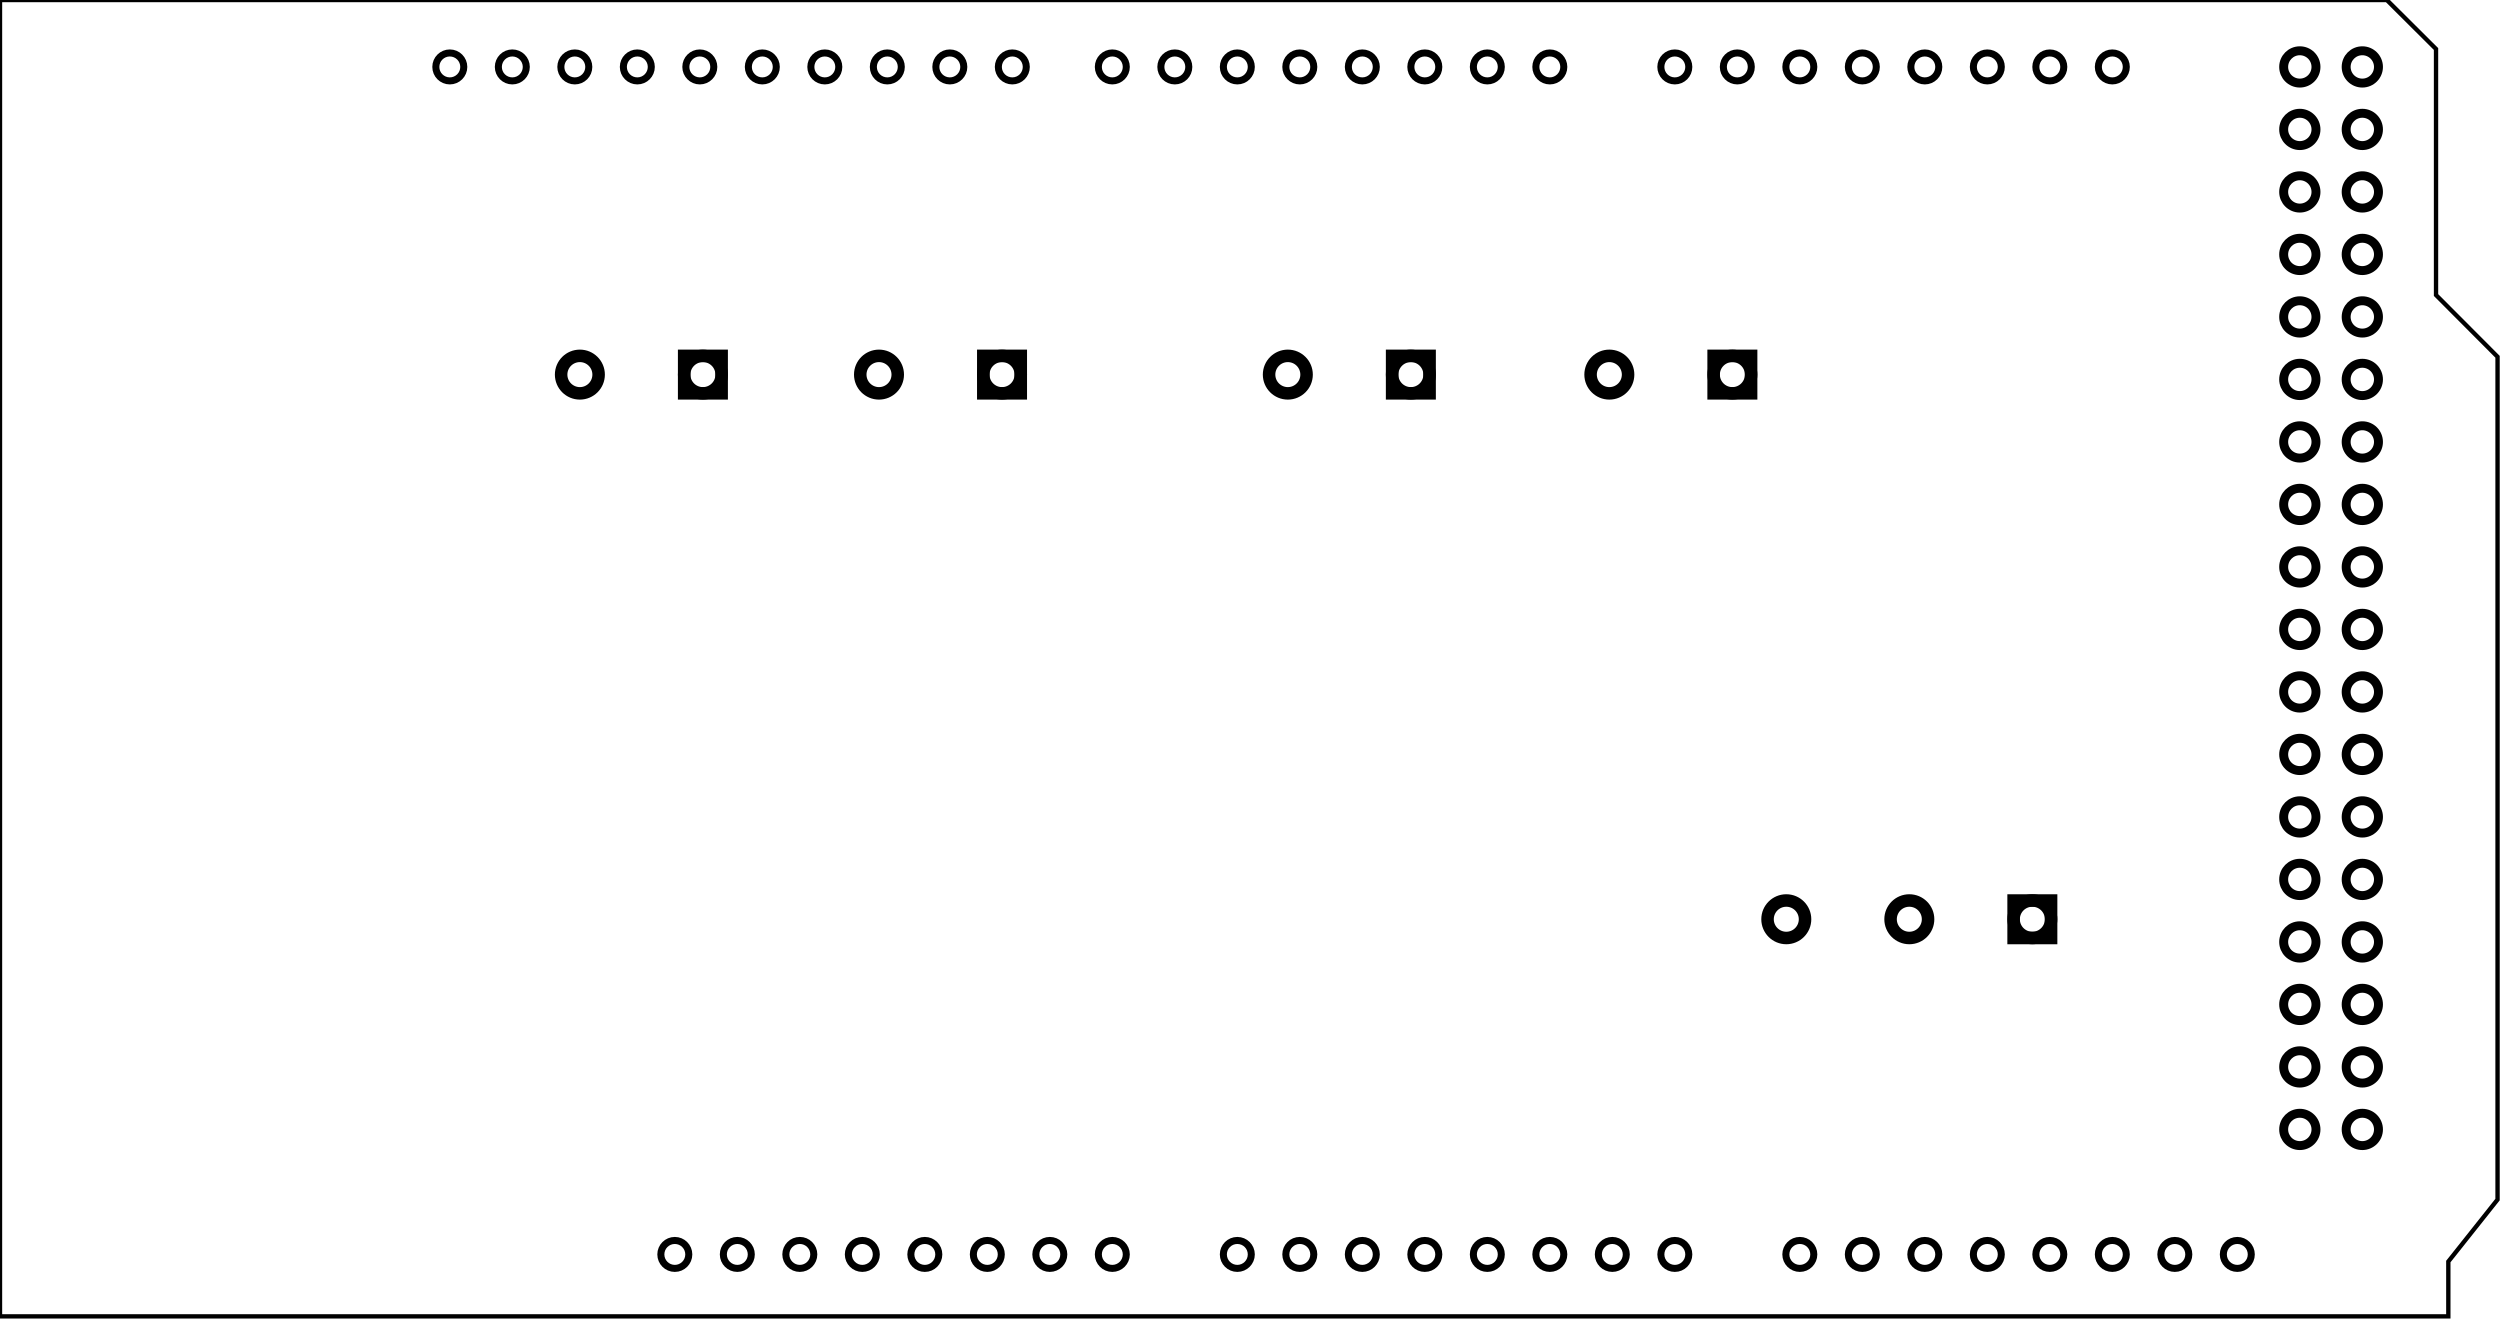 <?xml version='1.0' encoding='UTF-8' standalone='no'?>
<!-- Created with Fritzing (http://www.fritzing.org/) -->
<svg xmlns="http://www.w3.org/2000/svg" width="4in" x="0in" version="1.2" y="0in"  height="2.111in" viewBox="0 0 288 151.992" baseProfile="tiny" xmlns:svg="http://www.w3.org/2000/svg">
 <g partID="323210">
  <g  id="board">
   <path fill="none"  stroke="black" fill-opacity="0.5" id="boardoutline" stroke-width="0.5" d="M280.63,33.99L280.63,5.646L274.961,0L0,0l0,151.645l282.047,0l0,-6.316l5.67,-7.137L287.717,41.1L280.63,33.99z"/>
   <g  id="hole_11_"/>
   <g  id="hole_10_"/>
   <g  id="hole_9_"/>
   <g  id="hole_8_"/>
   <g  id="hole_7_"/>
   <g  id="hole_6_"/>
   <g  id="ICSP1_1_"/>
   <g  id="ICSP2_1_"/>
   <g  id="Header_13_"/>
   <g  id="Header_12_"/>
   <g  id="Header_11_"/>
   <g  id="Header_10_"/>
   <g  id="Header_9_"/>
   <g  id="Header_8_"/>
   <g  id="Header_7_"/>
   <g  id="usbconnector_1_"/>
  </g>
 </g>
 <g partID="323271">
  <g transform="translate(-1.458,0.51)">
   <g  id="copper1">
    <g  id="copper0">
     <circle fill="none" cx="215.998"  cy="144" stroke="black" id="connector1pad" r="1.61" stroke-width="0.811"/>
     <circle fill="none" cx="100.798"  cy="144" stroke="black" id="connector257pad" r="1.61" stroke-width="0.811"/>
     <circle fill="none" cx="223.196"  cy="144" stroke="black" id="connector2pad" r="1.61" stroke-width="0.811"/>
     <circle fill="none" cx="230.398"  cy="144" stroke="black" id="connector3pad" r="1.61" stroke-width="0.811"/>
     <circle fill="none" cx="237.597"  cy="144" stroke="black" id="connector4pad" r="1.61" stroke-width="0.811"/>
     <circle fill="none" cx="244.798"  cy="144" stroke="black" id="connector5pad" r="1.61" stroke-width="0.811"/>
     <circle fill="none" cx="266.398"  cy="43.2" stroke="black" id="connector353pad" r="1.861" stroke-width="1.03"/>
     <circle fill="none" cx="251.998"  cy="144" stroke="black" id="connector6pad" r="1.61" stroke-width="0.811"/>
     <circle fill="none" cx="259.196"  cy="144" stroke="black" id="connector7pad" r="1.61" stroke-width="0.811"/>
     <circle fill="none" cx="103.677"  cy="7.2" stroke="black" id="connector241pad" r="1.61" stroke-width="0.811"/>
     <circle fill="none" cx="143.998"  cy="144" stroke="black" id="connector8pad" r="1.61" stroke-width="0.811"/>
     <circle fill="none" cx="151.196"  cy="144" stroke="black" id="connector9pad" r="1.61" stroke-width="0.811"/>
     <circle fill="none" cx="158.398"  cy="144" stroke="black" id="connector10pad" r="1.61" stroke-width="0.811"/>
     <circle fill="none" cx="165.597"  cy="144" stroke="black" id="connector11pad" r="1.61" stroke-width="0.811"/>
     <circle fill="none" cx="266.398"  cy="100.8" stroke="black" id="connector369pad" r="1.861" stroke-width="1.03"/>
     <circle fill="none" cx="172.798"  cy="144" stroke="black" id="connector12pad" r="1.61" stroke-width="0.811"/>
     <circle fill="none" cx="179.998"  cy="144" stroke="black" id="connector13pad" r="1.61" stroke-width="0.811"/>
     <circle fill="none" cx="187.196"  cy="144" stroke="black" id="connector14pad" r="1.61" stroke-width="0.811"/>
     <circle fill="none" cx="194.398"  cy="144" stroke="black" id="connector15pad" r="1.61" stroke-width="0.811"/>
     <circle fill="none" cx="158.398"  cy="7.2" stroke="black" id="connector265pad" r="1.61" stroke-width="0.811"/>
     <circle fill="none" cx="266.398"  cy="14.4" stroke="black" id="connector345pad" r="1.861" stroke-width="1.03"/>
     <circle fill="none" cx="266.398"  cy="72" stroke="black" id="connector361pad" r="1.861" stroke-width="1.03"/>
     <circle fill="none" cx="266.398"  cy="129.6" stroke="black" id="connector377pad" r="1.861" stroke-width="1.03"/>
     <circle fill="none" cx="74.878"  cy="7.2" stroke="black" id="connector237pad" r="1.61" stroke-width="0.811"/>
     <circle fill="none" cx="129.597"  cy="144" stroke="black" id="connector261pad" r="1.61" stroke-width="0.811"/>
     <circle fill="none" cx="129.597"  cy="7.2" stroke="black" id="connector269pad" r="1.61" stroke-width="0.811"/>
     <circle fill="none" cx="266.398"  cy="28.8" stroke="black" id="connector349pad" r="1.861" stroke-width="1.03"/>
     <circle fill="none" cx="266.398"  cy="57.6" stroke="black" id="connector357pad" r="1.861" stroke-width="1.03"/>
     <circle fill="none" cx="266.398"  cy="86.4" stroke="black" id="connector365pad" r="1.86" stroke-width="1.03"/>
     <circle fill="none" cx="244.798"  cy="7.2" stroke="black" id="connector46pad" r="1.61" stroke-width="0.811"/>
     <circle fill="none" cx="266.398"  cy="115.2" stroke="black" id="connector373pad" r="1.861" stroke-width="1.03"/>
     <circle fill="none" cx="237.597"  cy="7.2" stroke="black" id="connector47pad" r="1.61" stroke-width="0.811"/>
     <circle fill="none" cx="230.398"  cy="7.2" stroke="black" id="connector48pad" r="1.61" stroke-width="0.811"/>
     <circle fill="none" cx="223.196"  cy="7.2" stroke="black" id="connector49pad" r="1.61" stroke-width="0.811"/>
     <circle fill="none" cx="215.998"  cy="7.2" stroke="black" id="connector50pad" r="1.61" stroke-width="0.811"/>
     <circle fill="none" cx="208.798"  cy="7.2" stroke="black" id="connector51pad" r="1.61" stroke-width="0.811"/>
     <circle fill="none" cx="201.597"  cy="7.2" stroke="black" id="connector52pad" r="1.61" stroke-width="0.811"/>
     <circle fill="none" cx="194.398"  cy="7.2" stroke="black" id="connector53pad" r="1.61" stroke-width="0.811"/>
     <circle fill="none" cx="60.477"  cy="7.2" stroke="black" id="connector235pad" r="1.61" stroke-width="0.811"/>
     <circle fill="none" cx="89.277"  cy="7.2" stroke="black" id="connector239pad" r="1.61" stroke-width="0.811"/>
     <circle fill="none" cx="118.077"  cy="7.2" stroke="black" id="connector243pad" r="1.61" stroke-width="0.811"/>
     <circle fill="none" cx="86.397"  cy="144" stroke="black" id="connector255pad" r="1.61" stroke-width="0.811"/>
     <circle fill="none" cx="115.197"  cy="144" stroke="black" id="connector259pad" r="1.61" stroke-width="0.811"/>
     <circle fill="none" cx="172.798"  cy="7.2" stroke="black" id="connector263pad" r="1.61" stroke-width="0.811"/>
     <circle fill="none" cx="143.998"  cy="7.2" stroke="black" id="connector267pad" r="1.61" stroke-width="0.811"/>
     <circle fill="none" cx="266.398"  cy="7.2" stroke="black" id="connector343pad" r="1.861" stroke-width="1.03"/>
     <circle fill="none" cx="266.398"  cy="21.6" stroke="black" id="connector347pad" r="1.861" stroke-width="1.03"/>
     <circle fill="none" cx="266.398"  cy="36" stroke="black" id="connector351pad" r="1.861" stroke-width="1.03"/>
     <circle fill="none" cx="266.398"  cy="50.4" stroke="black" id="connector355pad" r="1.861" stroke-width="1.03"/>
     <circle fill="none" cx="266.398"  cy="64.8" stroke="black" id="connector359pad" r="1.861" stroke-width="1.03"/>
     <circle fill="none" cx="266.398"  cy="79.2" stroke="black" id="connector363pad" r="1.861" stroke-width="1.03"/>
     <circle fill="none" cx="266.398"  cy="93.6" stroke="black" id="connector367pad" r="1.861" stroke-width="1.03"/>
     <circle fill="none" cx="266.398"  cy="108" stroke="black" id="connector371pad" r="1.861" stroke-width="1.03"/>
     <circle fill="none" cx="266.398"  cy="122.4" stroke="black" id="connector375pad" r="1.86" stroke-width="1.03"/>
     <circle fill="none" cx="53.276"  cy="7.2" stroke="black" id="connector234pad" r="1.61" stroke-width="0.811"/>
     <circle fill="none" cx="67.677"  cy="7.2" stroke="black" id="connector236pad" r="1.61" stroke-width="0.811"/>
     <circle fill="none" cx="82.077"  cy="7.2" stroke="black" id="connector238pad" r="1.61" stroke-width="0.811"/>
     <circle fill="none" cx="96.477"  cy="7.2" stroke="black" id="connector240pad" r="1.61" stroke-width="0.811"/>
     <circle fill="none" cx="110.878"  cy="7.2" stroke="black" id="connector242pad" r="1.61" stroke-width="0.811"/>
     <circle fill="none" cx="79.197"  cy="144" stroke="black" id="connector254pad" r="1.61" stroke-width="0.811"/>
     <circle fill="none" cx="93.597"  cy="144" stroke="black" id="connector256pad" r="1.61" stroke-width="0.811"/>
     <circle fill="none" cx="107.998"  cy="144" stroke="black" id="connector258pad" r="1.61" stroke-width="0.811"/>
     <circle fill="none" cx="122.397"  cy="144" stroke="black" id="connector260pad" r="1.61" stroke-width="0.811"/>
     <circle fill="none" cx="179.998"  cy="7.2" stroke="black" id="connector262pad" r="1.61" stroke-width="0.811"/>
     <circle fill="none" cx="165.597"  cy="7.2" stroke="black" id="connector264pad" r="1.61" stroke-width="0.811"/>
     <circle fill="none" cx="151.196"  cy="7.2" stroke="black" id="connector266pad" r="1.61" stroke-width="0.811"/>
     <circle fill="none" cx="136.798"  cy="7.2" stroke="black" id="connector268pad" r="1.61" stroke-width="0.811"/>
     <circle fill="none" cx="273.597"  cy="7.2" stroke="black" id="connector344pad" r="1.861" stroke-width="1.03"/>
     <circle fill="none" cx="273.597"  cy="14.4" stroke="black" id="connector346pad" r="1.861" stroke-width="1.03"/>
     <circle fill="none" cx="273.597"  cy="21.6" stroke="black" id="connector348pad" r="1.861" stroke-width="1.03"/>
     <circle fill="none" cx="273.597"  cy="28.8" stroke="black" id="connector350pad" r="1.861" stroke-width="1.03"/>
     <circle fill="none" cx="273.597"  cy="36" stroke="black" id="connector352pad" r="1.861" stroke-width="1.03"/>
     <circle fill="none" cx="273.597"  cy="43.2" stroke="black" id="connector354pad" r="1.861" stroke-width="1.03"/>
     <circle fill="none" cx="273.597"  cy="50.4" stroke="black" id="connector356pad" r="1.861" stroke-width="1.03"/>
     <circle fill="none" cx="273.597"  cy="57.6" stroke="black" id="connector358pad" r="1.861" stroke-width="1.03"/>
     <circle fill="none" cx="273.597"  cy="64.8" stroke="black" id="connector360pad" r="1.861" stroke-width="1.03"/>
     <circle fill="none" cx="273.597"  cy="72" stroke="black" id="connector362pad" r="1.861" stroke-width="1.03"/>
     <circle fill="none" cx="273.597"  cy="79.2" stroke="black" id="connector364pad" r="1.861" stroke-width="1.03"/>
     <circle fill="none" cx="273.597"  cy="86.4" stroke="black" id="connector366pad" r="1.86" stroke-width="1.03"/>
     <circle fill="none" cx="273.597"  cy="93.6" stroke="black" id="connector368pad" r="1.861" stroke-width="1.03"/>
     <circle fill="none" cx="273.597"  cy="100.8" stroke="black" id="connector370pad" r="1.861" stroke-width="1.03"/>
     <circle fill="none" cx="273.597"  cy="108" stroke="black" id="connector372pad" r="1.861" stroke-width="1.03"/>
     <circle fill="none" cx="273.597"  cy="115.2" stroke="black" id="connector374pad" r="1.861" stroke-width="1.03"/>
     <circle fill="none" cx="273.597"  cy="122.4" stroke="black" id="connector376pad" r="1.86" stroke-width="1.03"/>
     <circle fill="none" cx="273.597"  cy="129.6" stroke="black" id="connector378pad" r="1.861" stroke-width="1.03"/>
     <circle fill="none" cx="208.798"  cy="144" stroke="black" id="connector0pad" r="1.61" stroke-width="0.811"/>
    </g>
   </g>
  </g>
 </g>
 <g partID="303051">
  <g transform="translate(171.418,28.755)">
   <g transform="matrix(0,1,-1,0,0,0)">
    <g id="copper1">
     <g id="copper0">
      <rect width="4.32" x="12.24" y="6.727" fill="none" height="4.32" stroke="black" id="square" stroke-width="1.44"/>
      <circle fill="none" cx="14.4" cy="8.887" stroke="black" id="connector0pin" r="2.16" stroke-width="1.44"/>
      <circle fill="none" cx="14.4" cy="23.06" stroke="black" id="connector1pin" r="2.16" stroke-width="1.44"/>
     </g>
    </g>
   </g>
  </g>
 </g>
 <g partID="303031">
  <g transform="translate(89.862,28.755)">
   <g transform="matrix(0,1,-1,0,0,0)">
    <g id="copper1">
     <g id="copper0">
      <rect width="4.32" x="12.24" y="6.727" fill="none" height="4.32" stroke="black" id="square" stroke-width="1.44"/>
      <circle fill="none" cx="14.4" cy="8.887" stroke="black" id="connector0pin" r="2.16" stroke-width="1.44"/>
      <circle fill="none" cx="14.4" cy="23.06" stroke="black" id="connector1pin" r="2.16" stroke-width="1.44"/>
     </g>
    </g>
   </g>
  </g>
 </g>
 <g partID="303011">
  <g transform="translate(124.321,28.755)">
   <g transform="matrix(0,1,-1,0,0,0)">
    <g id="copper1">
     <g id="copper0">
      <rect width="4.32" x="12.24" y="6.727" fill="none" height="4.32" stroke="black" id="square" stroke-width="1.44"/>
      <circle fill="none" cx="14.4" cy="8.887" stroke="black" id="connector0pin" r="2.16" stroke-width="1.44"/>
      <circle fill="none" cx="14.4" cy="23.06" stroke="black" id="connector1pin" r="2.16" stroke-width="1.44"/>
     </g>
    </g>
   </g>
  </g>
 </g>
 <g partID="302831">
  <g transform="translate(208.456,28.755)">
   <g transform="matrix(0,1,-1,0,0,0)">
    <g id="copper1">
     <g id="copper0">
      <rect width="4.32" x="12.24" y="6.727" fill="none" height="4.32" stroke="black" id="square" stroke-width="1.44"/>
      <circle fill="none" cx="14.4" cy="8.887" stroke="black" id="connector0pin" r="2.16" stroke-width="1.44"/>
      <circle fill="none" cx="14.4" cy="23.06" stroke="black" id="connector1pin" r="2.16" stroke-width="1.44"/>
     </g>
    </g>
   </g>
  </g>
 </g>
 <g partID="587161">
  <g transform="translate(243.014,91.497)">
   <g transform="matrix(0,1,-1,0,0,0)">
    <g id="copper1">
     <g id="copper0">
      <rect width="4.32" x="12.24" y="6.727" fill="none" height="4.32" stroke="black" id="square" stroke-width="1.44"/>
      <circle fill="none" cx="14.4" cy="8.887" stroke="black" id="connector0pin" r="2.16" stroke-width="1.44"/>
      <circle fill="none" cx="14.4" cy="23.06" stroke="black" id="connector1pin" r="2.16" stroke-width="1.44"/>
      <circle fill="none" cx="14.4" cy="37.233" stroke="black" id="connector2pin" r="2.16" stroke-width="1.44"/>
     </g>
    </g>
   </g>
  </g>
 </g>
</svg>
